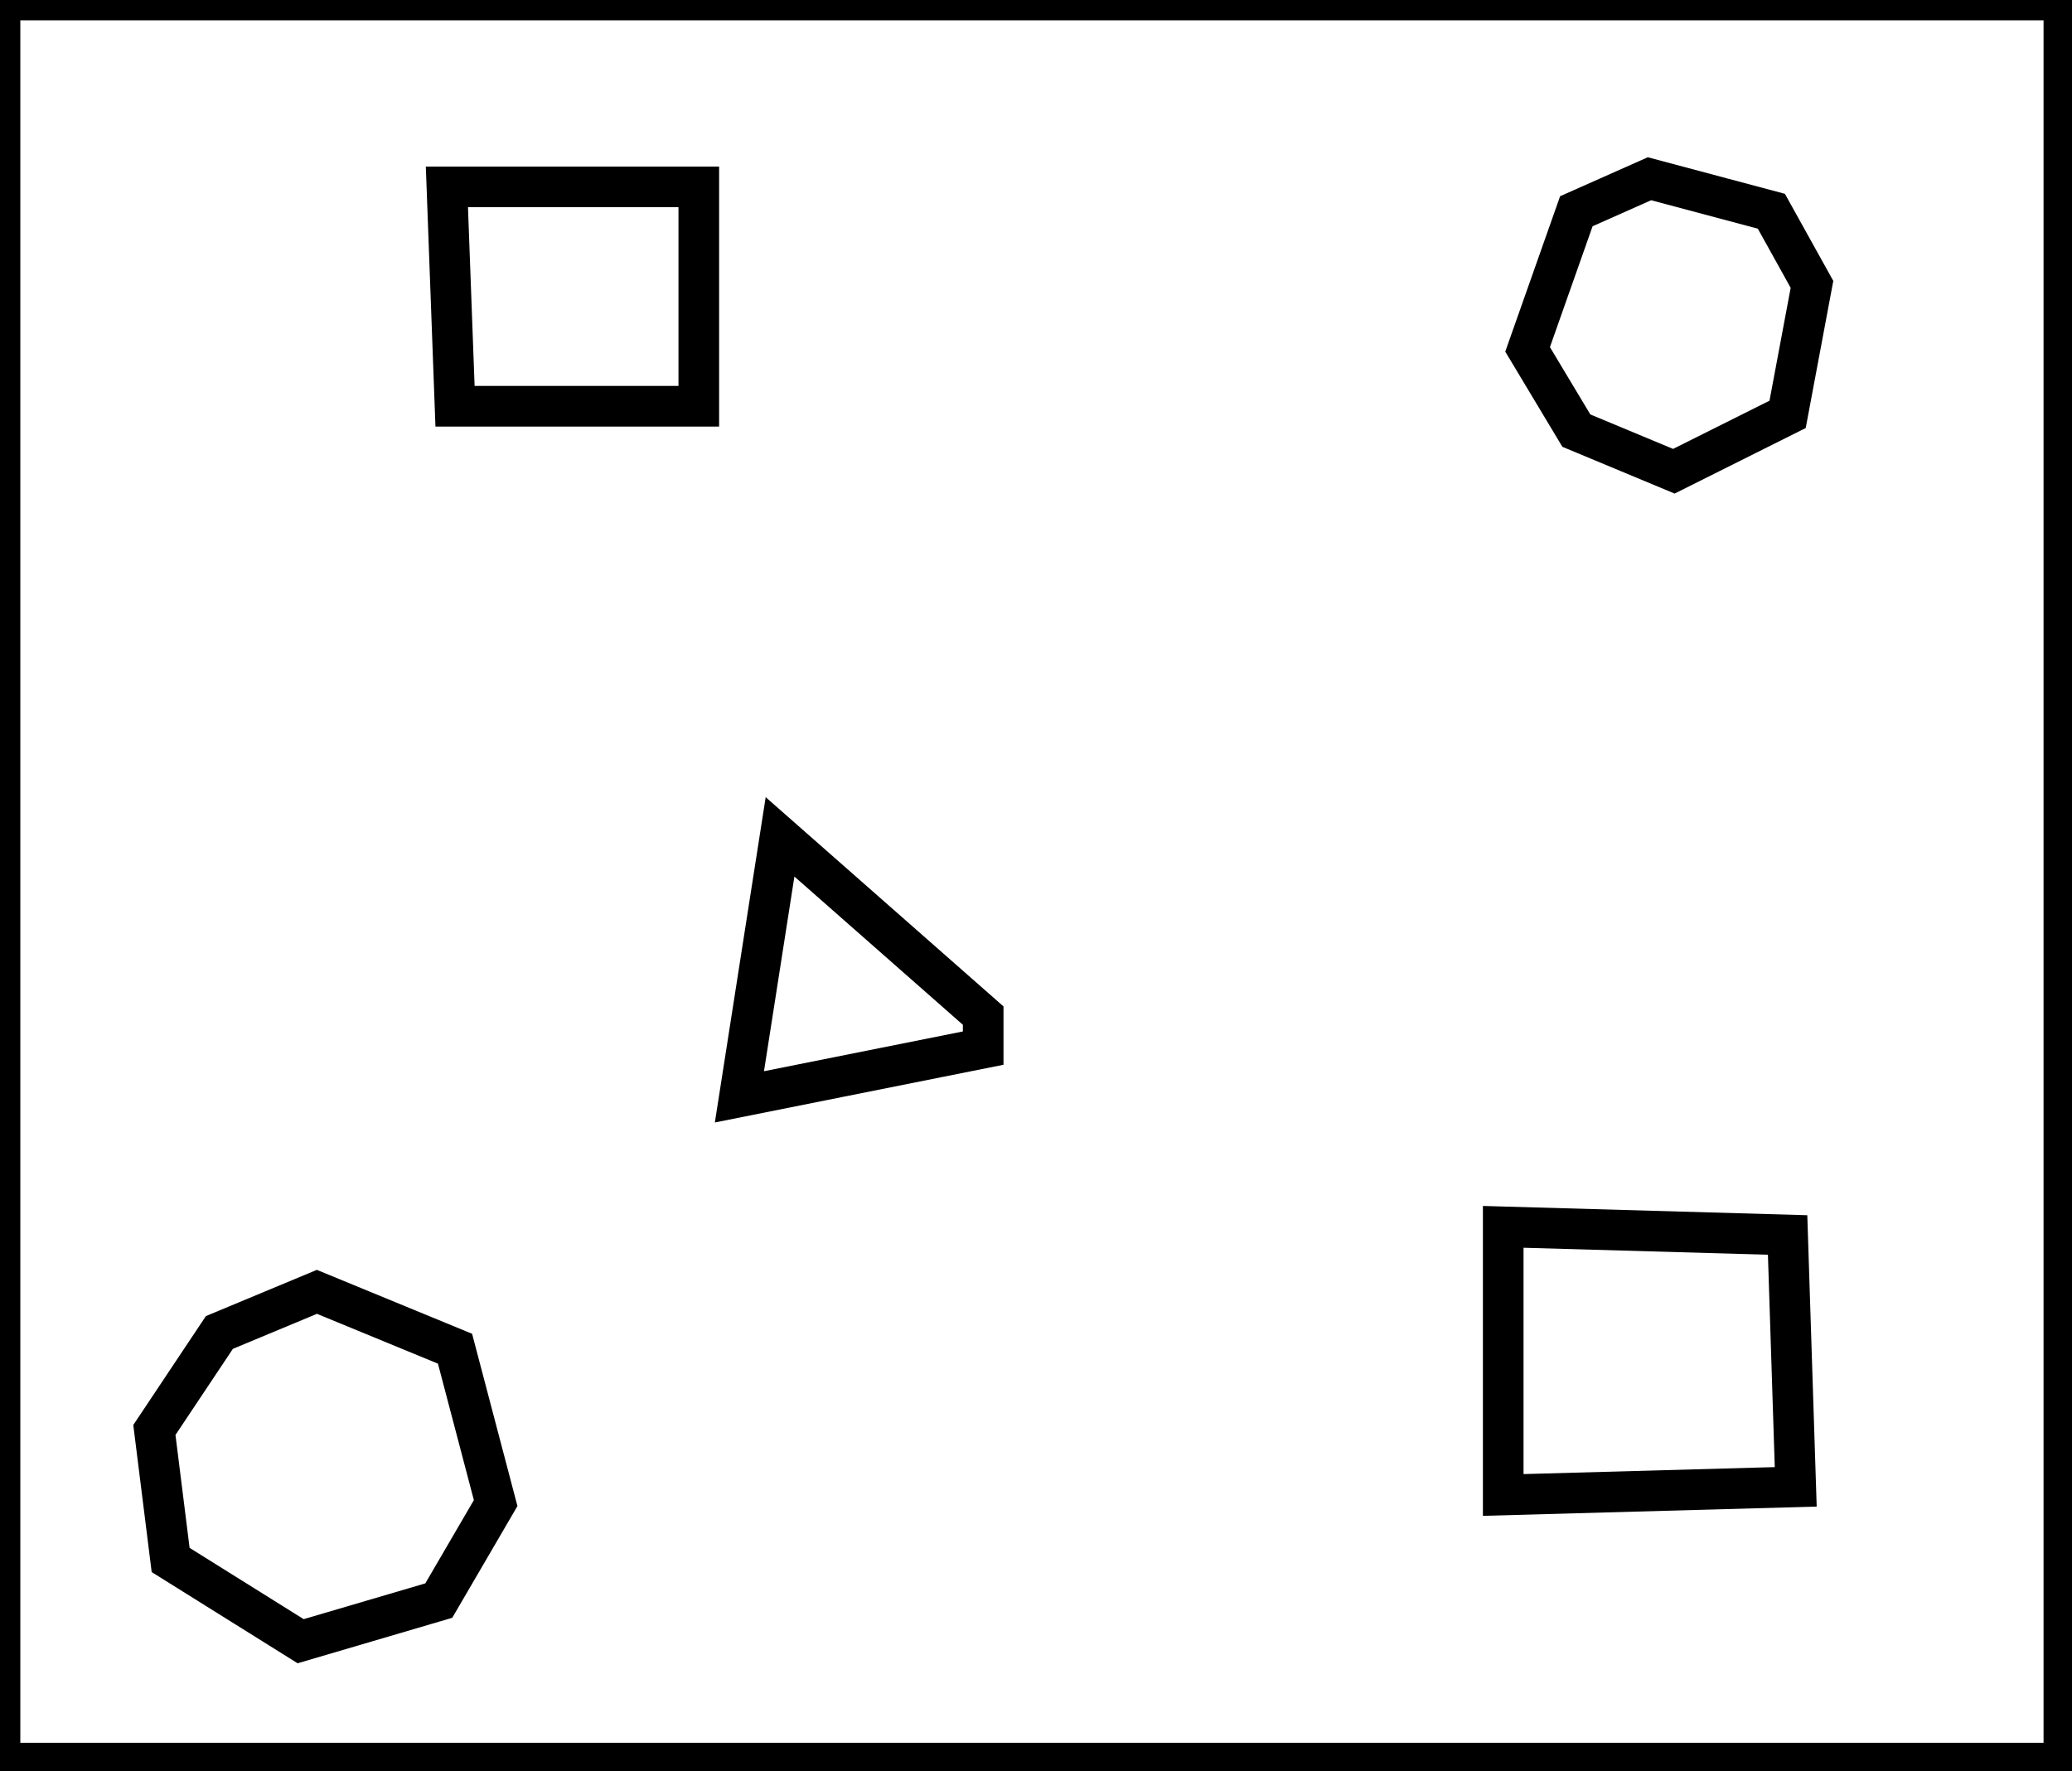 <?xml version="1.0" encoding="utf-8" ?>
<svg baseProfile="full" height="218" version="1.1" width="255" xmlns="http://www.w3.org/2000/svg" xmlns:ev="http://www.w3.org/2001/xml-events" xmlns:xlink="http://www.w3.org/1999/xlink"><defs /><rect fill="white" height="218" width="255" x="0" y="0" /><path d="M 39,159 L 27,164 L 19,176 L 21,192 L 37,202 L 54,197 L 61,185 L 56,166 Z" fill="none" stroke="black" stroke-width="5" /><path d="M 185,151 L 185,184 L 221,183 L 220,152 Z" fill="none" stroke="black" stroke-width="5" /><path d="M 96,103 L 91,135 L 121,129 L 121,125 Z" fill="none" stroke="black" stroke-width="5" /><path d="M 55,23 L 56,50 L 86,50 L 86,23 Z" fill="none" stroke="black" stroke-width="5" /><path d="M 203,22 L 194,26 L 188,43 L 194,53 L 206,58 L 220,51 L 223,35 L 218,26 Z" fill="none" stroke="black" stroke-width="5" /><path d="M 0,0 L 0,217 L 254,217 L 254,0 Z" fill="none" stroke="black" stroke-width="5" /></svg>